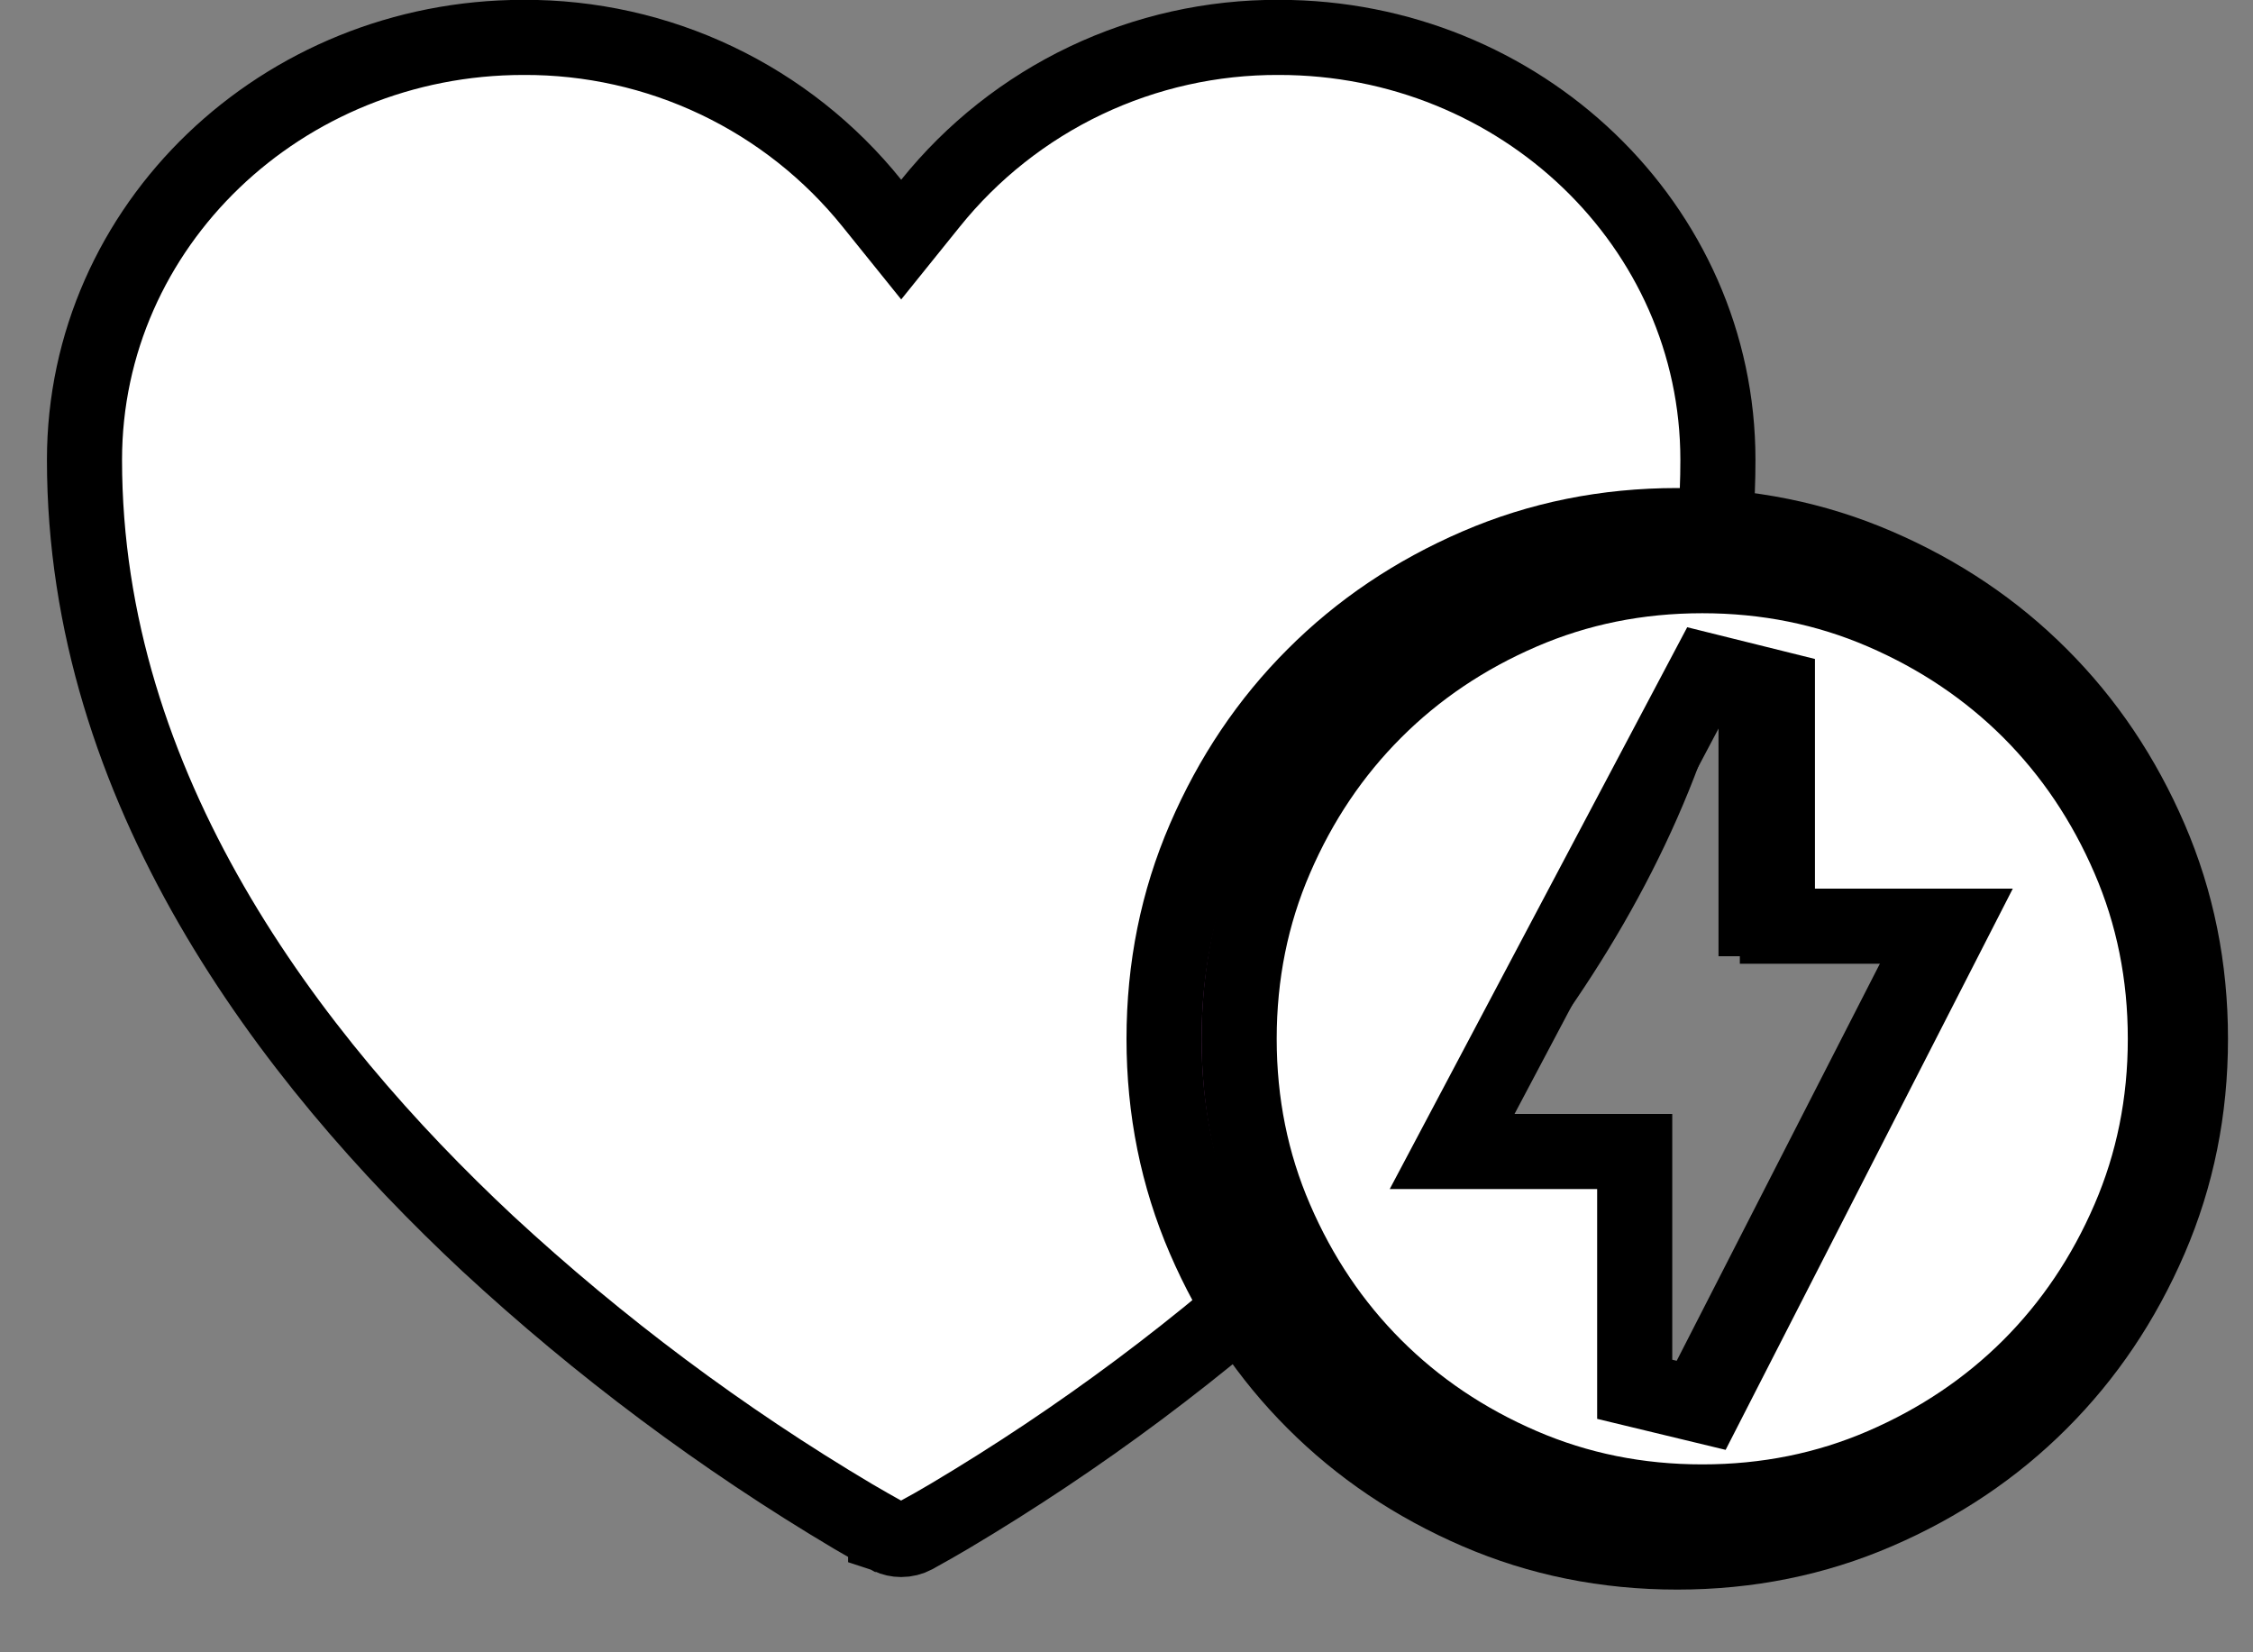 <svg width="30" height="22" viewBox="0 0 30 22" fill="none" xmlns="http://www.w3.org/2000/svg">
<rect x="0" y="0" width="30" height="22" fill="#808080" stroke="none"/>
<path d="M12 20.498C11.945 20.498 11.891 20.486 11.841 20.463L11.825 20.452L11.796 20.439L11.793 20.438C11.793 20.437 11.792 20.437 11.792 20.437C11.647 20.357 11.503 20.275 11.36 20.191C9.615 19.154 7.984 17.936 6.494 16.557C3.844 14.083 1.125 10.491 1.125 6.123C1.125 3.003 3.755 0.498 6.969 0.498L6.972 0.498C7.861 0.494 8.74 0.69 9.543 1.072C10.346 1.454 11.053 2.013 11.61 2.706L12 3.19L12.39 2.706C12.947 2.013 13.654 1.454 14.457 1.072C15.261 0.69 16.14 0.494 17.029 0.498H17.032C20.244 0.498 22.875 3.003 22.875 6.123C22.875 10.492 20.157 14.085 17.506 16.555C16.016 17.935 14.385 19.153 12.64 20.19C12.497 20.274 12.353 20.357 12.207 20.437C12.207 20.437 12.207 20.437 12.207 20.437C12.207 20.438 12.207 20.438 12.206 20.438L12.177 20.454C12.122 20.483 12.062 20.498 12 20.498Z" fill="white" stroke="black"/>
<path d="M21.393 18.965L22.338 19.193L25.528 12.959L25.901 12.232H25.083H23.383V8.698L22.441 8.464L19.141 14.698L18.753 15.432H19.583H21.393V18.965ZM22.333 20.665C21.384 20.665 20.498 20.485 19.671 20.128C18.835 19.767 18.112 19.28 17.499 18.666C16.885 18.053 16.398 17.33 16.037 16.494C15.68 15.666 15.5 14.781 15.5 13.832C15.5 12.882 15.68 11.997 16.037 11.17C16.398 10.333 16.885 9.61 17.499 8.997C18.112 8.383 18.835 7.896 19.671 7.535C20.498 7.178 21.384 6.998 22.333 6.998C23.283 6.998 24.168 7.178 24.995 7.535C25.832 7.896 26.555 8.383 27.168 8.997C27.782 9.61 28.269 10.333 28.63 11.17C28.987 11.997 29.167 12.882 29.167 13.832C29.167 14.781 28.987 15.666 28.63 16.494C28.269 17.33 27.782 18.053 27.168 18.666C26.555 19.28 25.832 19.767 24.995 20.128C24.168 20.485 23.283 20.665 22.333 20.665Z" fill="#894189" stroke="black"/>
<path d="M21.767 18.498L22.712 18.726L25.612 13.059L25.984 12.332H25.167H23.667V9.165L22.725 8.931L19.725 14.598L19.336 15.332H20.167H21.767V18.498ZM22.667 19.998C21.809 19.998 21.011 19.836 20.265 19.514C19.509 19.188 18.857 18.748 18.304 18.195C17.75 17.641 17.31 16.989 16.984 16.233C16.662 15.488 16.5 14.689 16.5 13.832C16.5 12.974 16.662 12.175 16.984 11.43C17.31 10.674 17.75 10.022 18.304 9.468C18.857 8.915 19.509 8.475 20.265 8.149C21.011 7.827 21.809 7.665 22.667 7.665C23.524 7.665 24.323 7.827 25.069 8.149C25.824 8.475 26.476 8.915 27.03 9.468C27.583 10.022 28.023 10.674 28.349 11.43C28.671 12.175 28.833 12.974 28.833 13.832C28.833 14.689 28.671 15.488 28.349 16.233C28.023 16.989 27.583 17.641 27.03 18.195C26.476 18.748 25.824 19.188 25.069 19.514C24.323 19.836 23.524 19.998 22.667 19.998Z" fill="white" stroke="black"/>
</svg>
